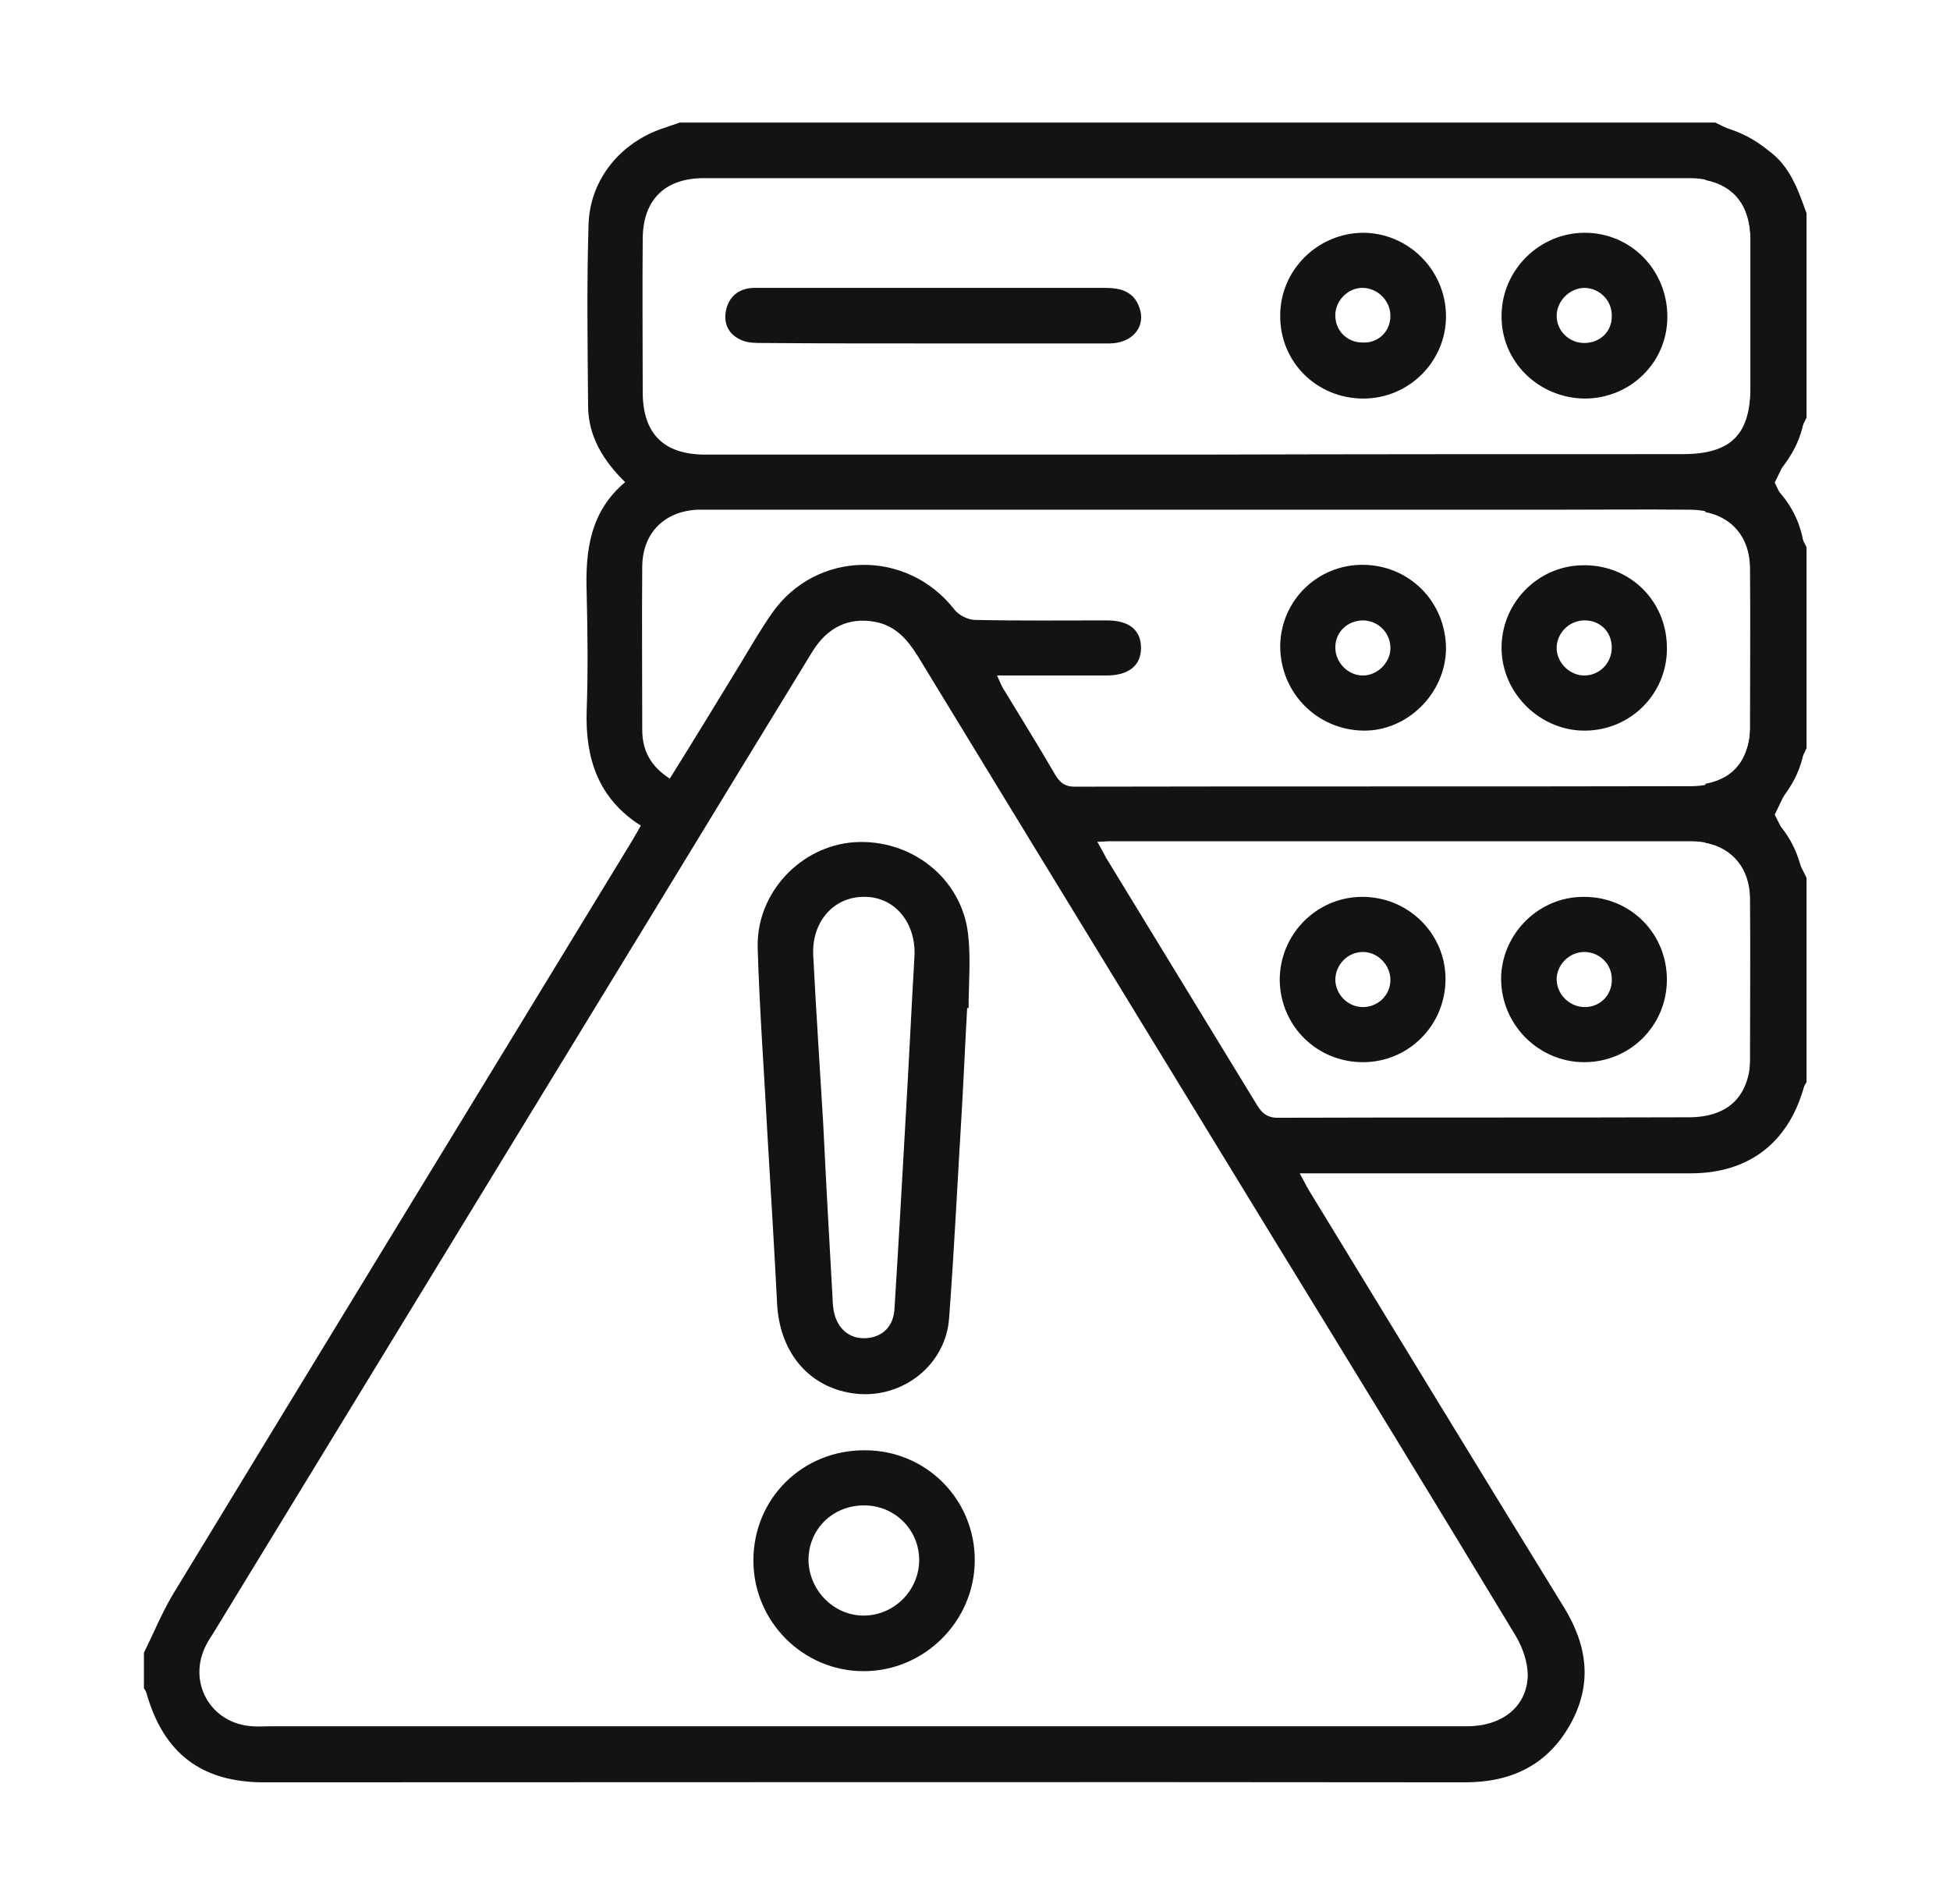 <?xml version="1.0" encoding="utf-8"?>
<!-- Generator: Adobe Illustrator 27.4.0, SVG Export Plug-In . SVG Version: 6.00 Build 0)  -->
<svg version="1.1" id="Layer_1" xmlns="http://www.w3.org/2000/svg" xmlns:xlink="http://www.w3.org/1999/xlink" x="0px" y="0px"
	 viewBox="0 0 410.5 400.8" style="enable-background:new 0 0 410.5 400.8;" xml:space="preserve">
<style type="text/css">
	.st0{fill:#131313;}
</style>
<g>
	<g>
		<path class="st0" d="M361.1,25.8c3.7,1.9,7.6,3.4,11,5.8c4.6,3.1,6.4,8.3,8.2,13.3c0,14.3,0,28.6,0,43c-2.2,4.6-4.5,9.1-6.7,13.7
			c2,4.1,4.3,8.9,6.7,13.6c0,14.1,0,28.2,0,42.3c-2.2,4.7-4.5,9.4-6.7,14c2,4,4.4,8.6,6.7,13.3c0,14.3,0,28.6,0,43
			c-0.2,0.4-0.5,0.7-0.6,1.2c-3.3,11.6-11.6,18-23.8,18c-26,0-51.9,0-77.9,0c-1.2,0-2.5,0-4.4,0c0.8,1.4,1.3,2.5,1.9,3.5
			c17.9,29.3,35.7,58.6,53.7,87.8c5,8.1,6.1,16.3,1.3,24.8c-4.8,8.5-12.4,12.1-22.1,12.1c-84.3-0.1-168.5,0-252.8,0
			c-13.2,0-21.2-6.1-24.8-18.9c-0.1-0.3-0.3-0.6-0.5-0.9c0-2.5,0-5,0-7.5c2-4,3.7-8.2,6-12.1C68.5,282.8,100.8,230,133,177.1
			c0.6-1,1.2-2.1,1.9-3.3c-9-5.7-11.7-14.2-11.4-24.1c0.3-8.3,0.2-16.6,0-24.9c-0.3-8.8,0.7-17.1,8.1-23.3
			c-4.7-4.6-7.8-9.8-7.8-16.1c-0.1-12.7-0.3-25.5,0.1-38.2c0.3-9.4,6.7-17.2,15.7-20.2c1.2-0.4,2.3-0.8,3.5-1.2
			C215.7,25.8,288.4,25.8,361.1,25.8z M308.8,363.4c7.3,0,12.5-4,12.8-10.4c0.1-2.8-1-6.1-2.5-8.6c-16.9-28-34-55.9-51.1-83.8
			c-24.9-40.8-49.9-81.6-74.8-122.5c-2.2-3.5-4.7-6.4-9-7.2c-5.5-1-10,1.1-13.2,6.3c-10.6,17.3-21.2,34.7-31.8,52.1
			c-31.4,51.5-62.9,103-94.3,154.5c-0.5,0.8-1,1.5-1.4,2.3c-4.2,7.8,0.7,16.8,9.7,17.3c1.1,0.1,2.3,0,3.4,0c41.8,0,83.6,0,125.4,0
			C224.3,363.4,266.6,363.4,308.8,363.4z M354.2,95.6c10.2,0,14.3-4.1,14.3-14.2c0-10.3,0-20.7,0-31c0-8.2-4.7-12.9-12.9-12.9
			c-69.1,0-138.3,0-207.4,0c-8.3,0-12.9,4.6-12.9,12.9c-0.1,10.7,0,21.4,0,32.1c0,8.8,4.4,13.2,13.2,13.2c34.4,0,68.8,0,103.2,0
			C285.9,95.6,320.1,95.6,354.2,95.6z M156,139.5c2.1-3.5,4.2-7.1,6.5-10.4c9.3-13.3,28.4-13.6,38.4-0.8c0.9,1.2,2.9,2.2,4.4,2.2
			c9.2,0.2,18.4,0.1,27.7,0.1c4.8,0,7.2,2.1,7.2,5.8c0,3.7-2.6,5.8-7.3,5.8c-7.5,0-15,0-23,0c0.5,1.1,0.8,1.9,1.2,2.6
			c3.7,6.1,7.5,12.2,11.1,18.4c1,1.6,2,2.4,4,2.4c43.3-0.1,86.5,0,129.8-0.1c7.7,0,12.5-4.9,12.5-12.7c0-10.9,0-21.8,0-32.7
			c0-8-4.6-12.7-12.7-12.8c-9.8-0.1-19.6,0-29.4,0c-58.6,0-117.3,0-175.9,0c-1.3,0-2.5,0-3.8,0c-6.9,0.4-11.4,4.9-11.5,11.9
			c-0.1,11.5,0,23,0,34.4c0,4.3,1.7,7.7,5.8,10.3C146.2,155.6,151.1,147.5,156,139.5z M232.8,180.5c10.6,17.4,21.2,34.7,31.8,52.1
			c1.2,2,2.5,2.8,4.8,2.7c28.7-0.1,57.4,0,86.1-0.1c8.5,0,13-4.6,13-13.1c0-10.9,0-21.8,0-32.7c0-7.4-4.8-12.2-12.2-12.3
			c-41,0-82,0-123,0c-0.6,0-1.3,0.1-2.3,0.1C231.8,178.6,232.3,179.5,232.8,180.5z"/>
		<path class="st0" d="M203.6,212.2c-0.4,7-0.7,14.1-1.1,21.1c-0.9,14.7-1.6,29.5-2.7,44.2c-0.7,9.8-9.7,16.9-19.5,15.9
			c-9.6-1-16.1-8.3-16.7-18.8c-0.6-11.7-1.3-23.3-2-35c-0.7-13.4-1.7-26.7-2.1-40.1c-0.3-11.6,9.1-21.4,20.3-22.2
			c12-0.8,22.7,7.6,24,19.4c0.6,5.1,0.1,10.4,0.1,15.6C203.9,212.2,203.8,212.2,203.6,212.2z M175.3,273.9c0,0.7,0.1,1.4,0.2,2
			c0.7,3.8,3.3,6,6.8,5.8c3.4-0.2,5.8-2.4,6-6.2c0.9-14.3,1.7-28.6,2.5-42.8c0.6-10.4,1.1-20.9,1.7-31.3c0.4-7-4-12.5-10.3-12.6
			c-6.6-0.2-11.4,5.2-11,12.4c0.6,11.8,1.4,23.6,2.1,35.4C173.9,249,174.6,261.5,175.3,273.9z"/>
		<path class="st0" d="M205.2,328.6c-0.1,12.7-10.6,23.2-23.4,23.2c-12.8,0-23.2-10.5-23.2-23.3c0-13.1,10.4-23.3,23.5-23.2
			C195,305.3,205.3,315.7,205.2,328.6z M181.8,340.1c6.4,0,11.7-5.3,11.7-11.7c0-6.4-5.2-11.6-11.8-11.5
			c-6.6,0.1-11.6,5.2-11.5,11.7C170.4,334.9,175.6,340.1,181.8,340.1z"/>
		<path class="st0" d="M196.3,72.3c12.4,0,24.8,0,37.2,0c4.9,0,7.9-3.6,6.3-7.7c-1.2-3.3-4-4-7.2-4c-17.7,0-35.5,0-53.2,0
			c-6.8,0-13.7,0-20.5,0c-3.2,0-5.5,1.7-6.1,4.9c-0.5,2.8,0.7,5,3.3,6.1c1.3,0.6,2.9,0.6,4.3,0.6C172.5,72.3,184.4,72.3,196.3,72.3z
			"/>
		<path class="st0" d="M316.1,66.3c0.1-9.5,8-17.3,17.5-17.3c9.7,0,17.4,7.8,17.4,17.7c0,9.6-7.8,17.2-17.4,17.2
			C323.8,83.8,315.9,76,316.1,66.3z M333.7,72.2c3.2-0.1,5.6-2.4,5.6-5.6c0.1-3.3-2.5-5.9-5.7-6c-3.1,0-5.9,2.7-5.9,5.9
			C327.7,69.7,330.4,72.3,333.7,72.2z"/>
		<path class="st0" d="M269.5,66.4c0-9.5,7.8-17.3,17.4-17.4c9.6,0,17.5,7.9,17.5,17.6c0,9.5-7.8,17.3-17.4,17.3
			C277.2,83.9,269.4,76.2,269.5,66.4z M292.7,66.5c0-3.2-2.7-5.9-5.9-5.9c-3,0-5.6,2.6-5.7,5.6c-0.1,3.3,2.4,5.9,5.7,5.9
			C290.1,72.3,292.7,69.8,292.7,66.5z"/>
		<path class="st0" d="M334.1,153.8c-9.5,0.3-17.8-7.5-18-17.1c-0.2-9.5,7.4-17.5,16.9-17.7c9.8-0.3,17.7,7.2,17.9,17
			C351.2,145.6,343.7,153.5,334.1,153.8z M327.7,136.6c0.1,3,2.8,5.6,5.8,5.6c3.2,0,5.8-2.6,5.8-5.9c0-3.3-2.5-5.8-5.9-5.7
			C330.2,130.7,327.6,133.4,327.7,136.6z"/>
		<path class="st0" d="M304.4,136.6c-0.1,9.4-8.2,17.4-17.5,17.2c-9.7-0.2-17.4-8-17.4-17.8c0.1-9.6,7.9-17.2,17.5-17.1
			C296.8,119,304.4,126.8,304.4,136.6z M281.1,136.3c0,3.2,2.7,5.9,5.8,5.9c3,0,5.7-2.6,5.8-5.6c0.1-3.2-2.4-5.9-5.7-6
			C283.7,130.6,281.1,133,281.1,136.3z"/>
		<path class="st0" d="M286.6,188.8c9.8-0.1,17.7,7.7,17.7,17.3c0,9.6-7.6,17.4-17.2,17.5c-9.8,0.1-17.6-7.6-17.7-17.3
			C269.4,196.7,277.1,188.9,286.6,188.8z M281.1,206.3c0.1,3.2,2.8,5.8,6,5.7c3.1-0.1,5.6-2.6,5.6-5.7c0-3.2-2.7-5.9-5.8-5.9
			C283.7,200.4,281.1,203.1,281.1,206.3z"/>
		<path class="st0" d="M316,206c0.1-9.5,8-17.3,17.5-17.2c9.8,0,17.5,7.8,17.4,17.6c-0.1,9.6-7.8,17.2-17.4,17.2
			C323.9,223.6,316,215.7,316,206z M333.8,212c3.3-0.1,5.7-2.8,5.5-6.1c-0.1-3.1-2.7-5.5-5.8-5.5c-3.2,0-5.9,2.8-5.8,5.9
			C327.8,209.5,330.6,212.1,333.8,212z"/>
	</g>
	<g>
		<path class="st0" d="M380.2,125c-0.2,8.3-0.3,16.6,0,24.9c0.1,2,0,3.9-0.2,5.8h-11.7c0.1-0.6,0.1-1.2,0.1-1.9
			c0-11.5,0.1-23,0-34.4c-0.1-6.2-3.7-10.5-9.4-11.6V95.5c6.3-1.2,9.5-5.4,9.5-12.9c0-10.7,0-21.4,0-32.1c0-7.1-3.4-11.4-9.5-12.6
			V26h1.7c1.2,0.4,2.3,0.8,3.5,1.2c9,3,15.5,10.8,15.7,20.2c0.4,12.7,0.2,25.4,0.1,38.2c-0.1,6.3-3.1,11.5-7.8,16.1
			C379.4,108,380.4,116.2,380.2,125z"/>
	</g>
	<g>
		<path class="st0" d="M380.2,194.6c-0.2,8.3-0.3,16.6,0,24.9c0.1,2,0,3.9-0.2,5.8h-11.7c0.1-0.6,0.1-1.2,0.1-1.9
			c0-11.5,0.1-23,0-34.4c-0.1-6.2-3.7-10.5-9.4-11.6V165c6.3-1.2,9.5-5.4,9.5-12.9c0-10.7,0-21.4,0-32.1c0-7.1-3.4-11.4-9.5-12.6
			V95.6h1.7c1.2,0.4,2.3,0.8,3.5,1.2c9,3,15.5,10.8,15.7,20.2c0.4,12.7,0.2,25.4,0.1,38.2c-0.1,6.3-3.1,11.5-7.8,16.1
			C379.4,177.5,380.4,185.8,380.2,194.6z"/>
	</g>
</g>
</svg>
